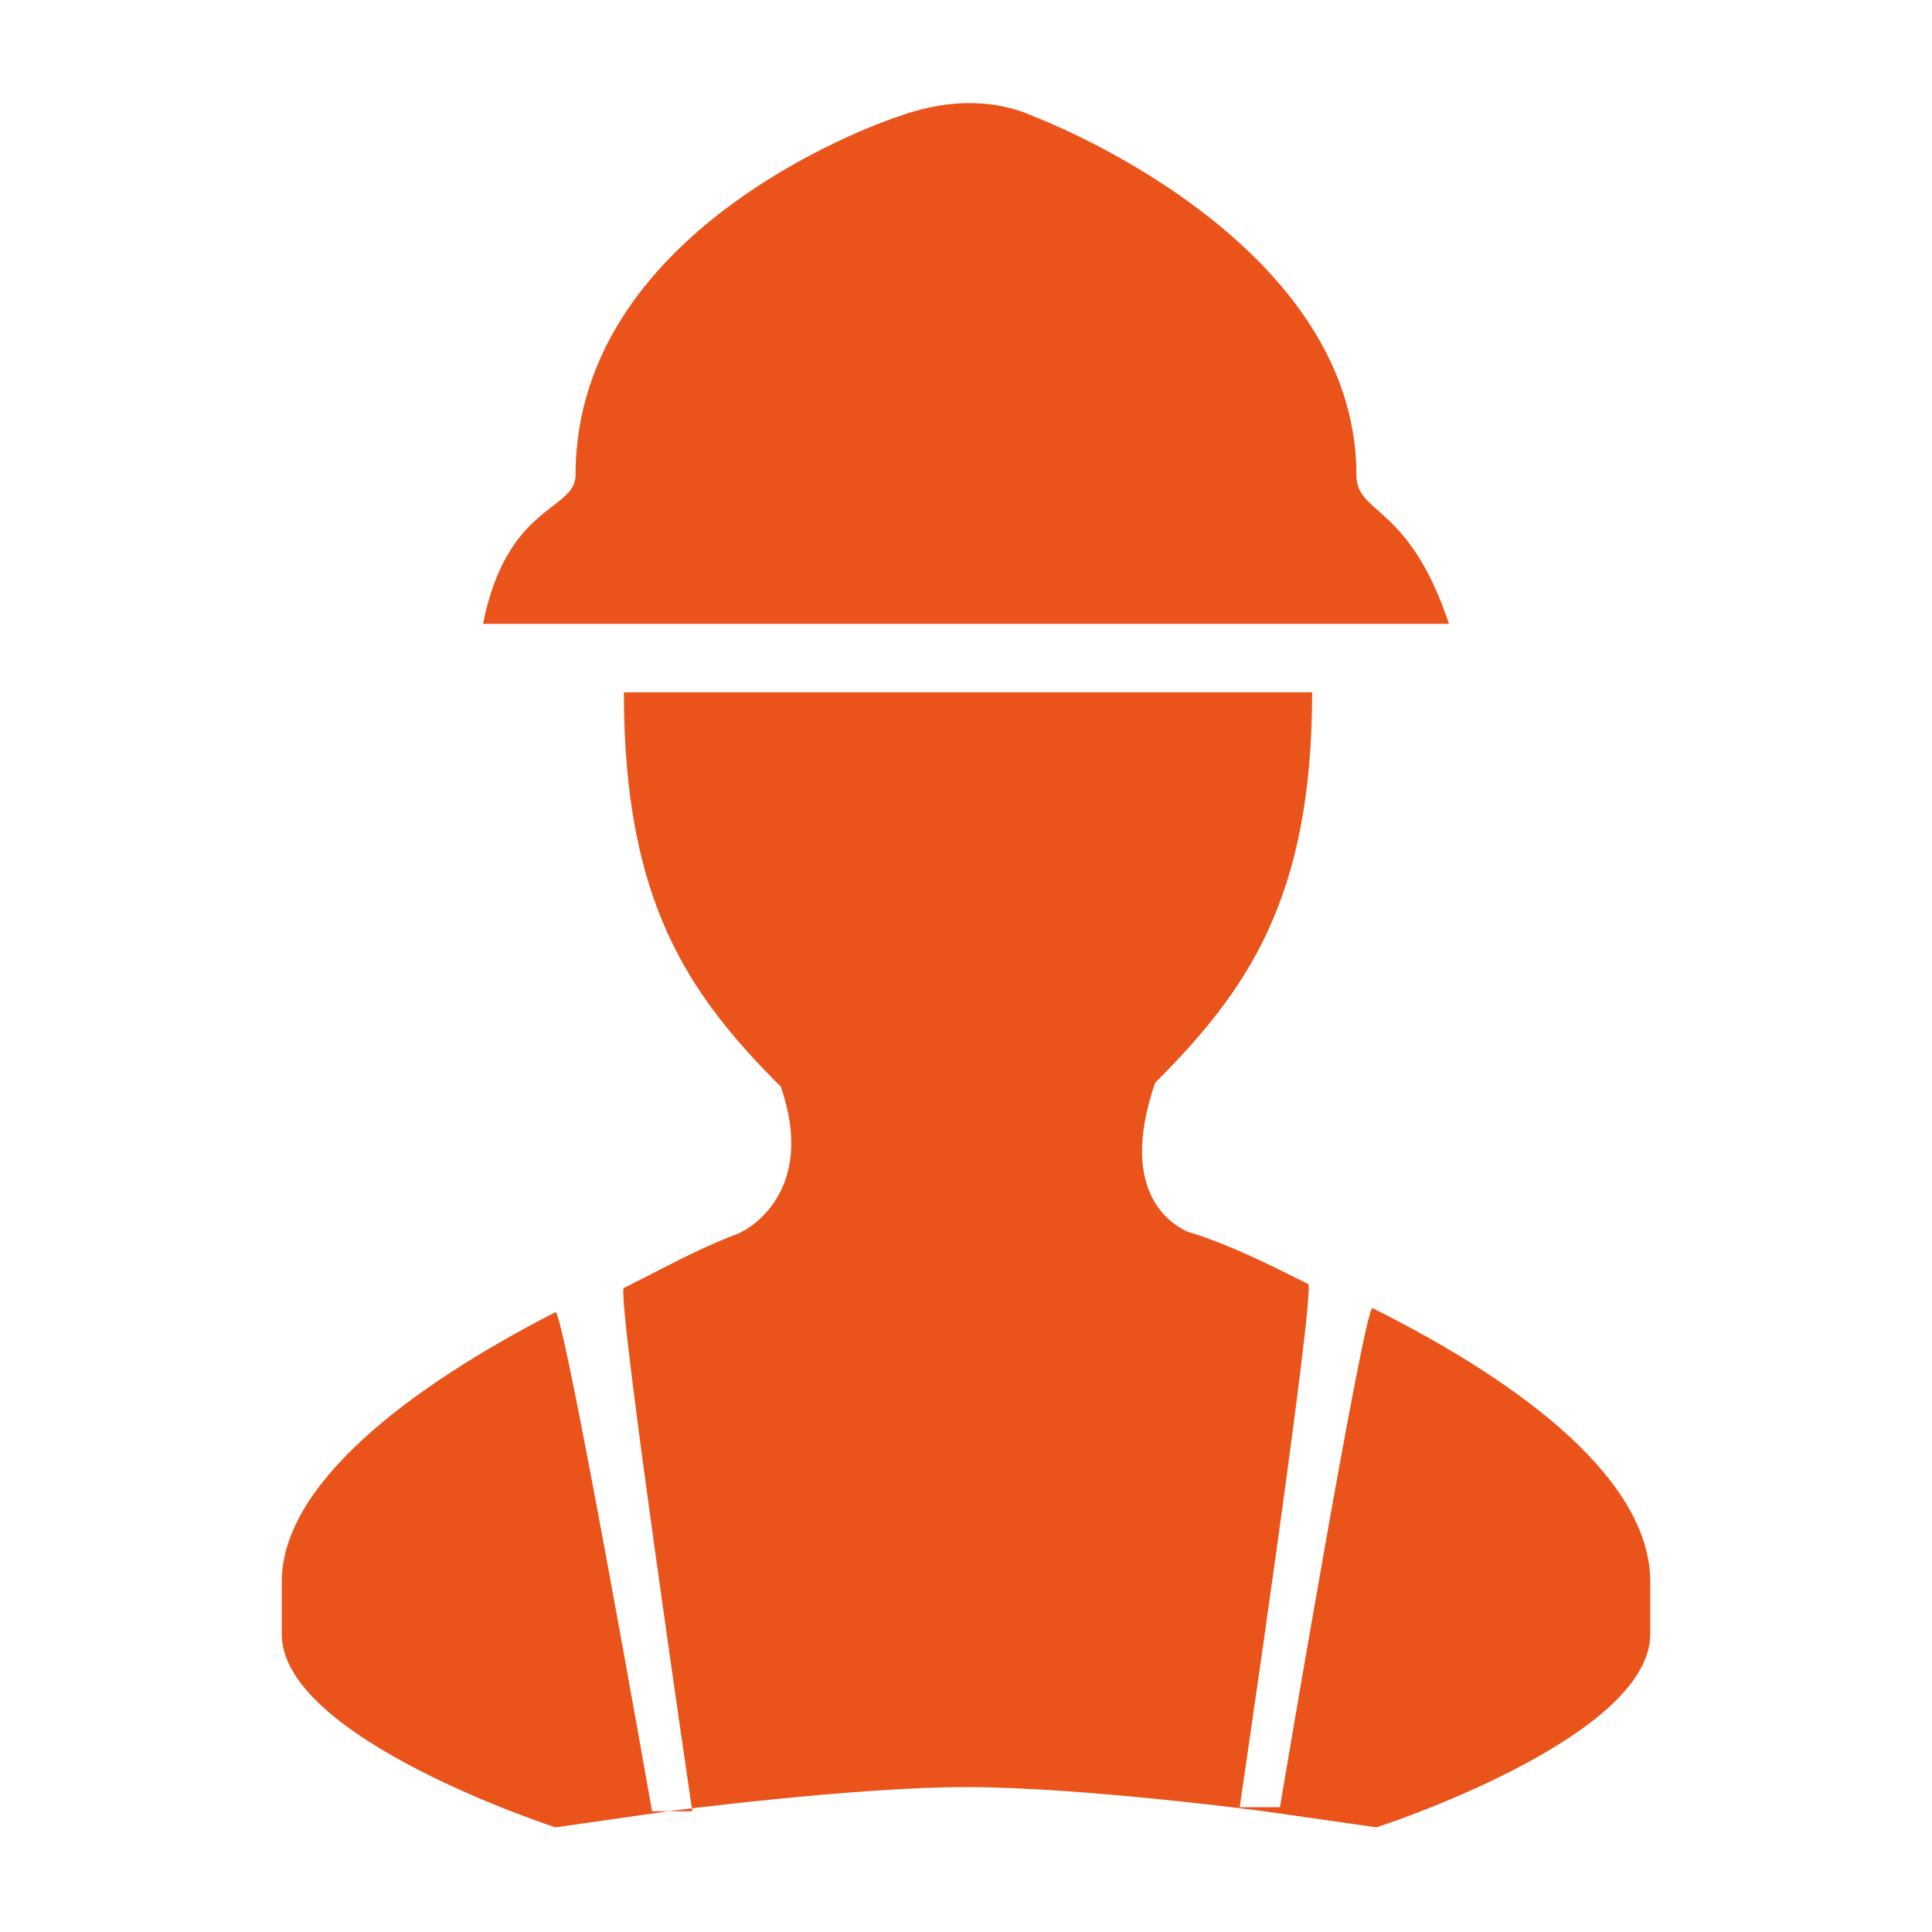 <?xml version="1.0" encoding="utf-8"?>
<!-- Generator: Adobe Illustrator 23.0.0, SVG Export Plug-In . SVG Version: 6.00 Build 0)  -->
<svg version="1.1" id="图层_1" xmlns="http://www.w3.org/2000/svg" xmlns:xlink="http://www.w3.org/1999/xlink" x="0px" y="0px"
	 viewBox="0 0 48 48" style="enable-background:new 0 0 48 48;" xml:space="preserve">
<style type="text/css">
	.st0{fill:#EA5319;}
</style>
<path class="st0" d="M41,39.3v1.3c0,2.6-6.8,4.8-6.8,4.8L31.4,45c0,0-4.5-0.6-7.4-0.6c-2.8,0-7.4,0.6-7.4,0.6l-2.8,0.4
	c0,0-6.8-2.2-6.8-4.8v-1.3c0-2.4,3.1-4.8,6.8-6.7C14,32.5,16.2,45,16.2,45l1,0c0,0-1.9-12.9-1.7-13c1-0.5,1.7-0.9,2.7-1.3
	c0.4-0.1,2.1-1.1,1.2-3.7c-2.3-2.3-3.9-4.6-3.9-9.8h17.1c0,5.1-1.6,7.4-3.9,9.7h0c-1,2.9,0.6,3.6,0.8,3.7c1,0.3,2,0.8,3,1.3
	c0.2,0.1-1.7,13-1.7,13l1,0c0,0,2.1-12.5,2.3-12.4C37.9,34.4,41,36.8,41,39.3L41,39.3z M33.7,11.8c0-5.9-8-8.9-8-8.9
	c-1.1-0.5-2.3-0.4-3.4,0c0,0-8,2.6-8,8.9c0,0.9-1.7,0.7-2.3,3.7h24C35,12.5,33.7,12.8,33.7,11.8z"/>
</svg>
